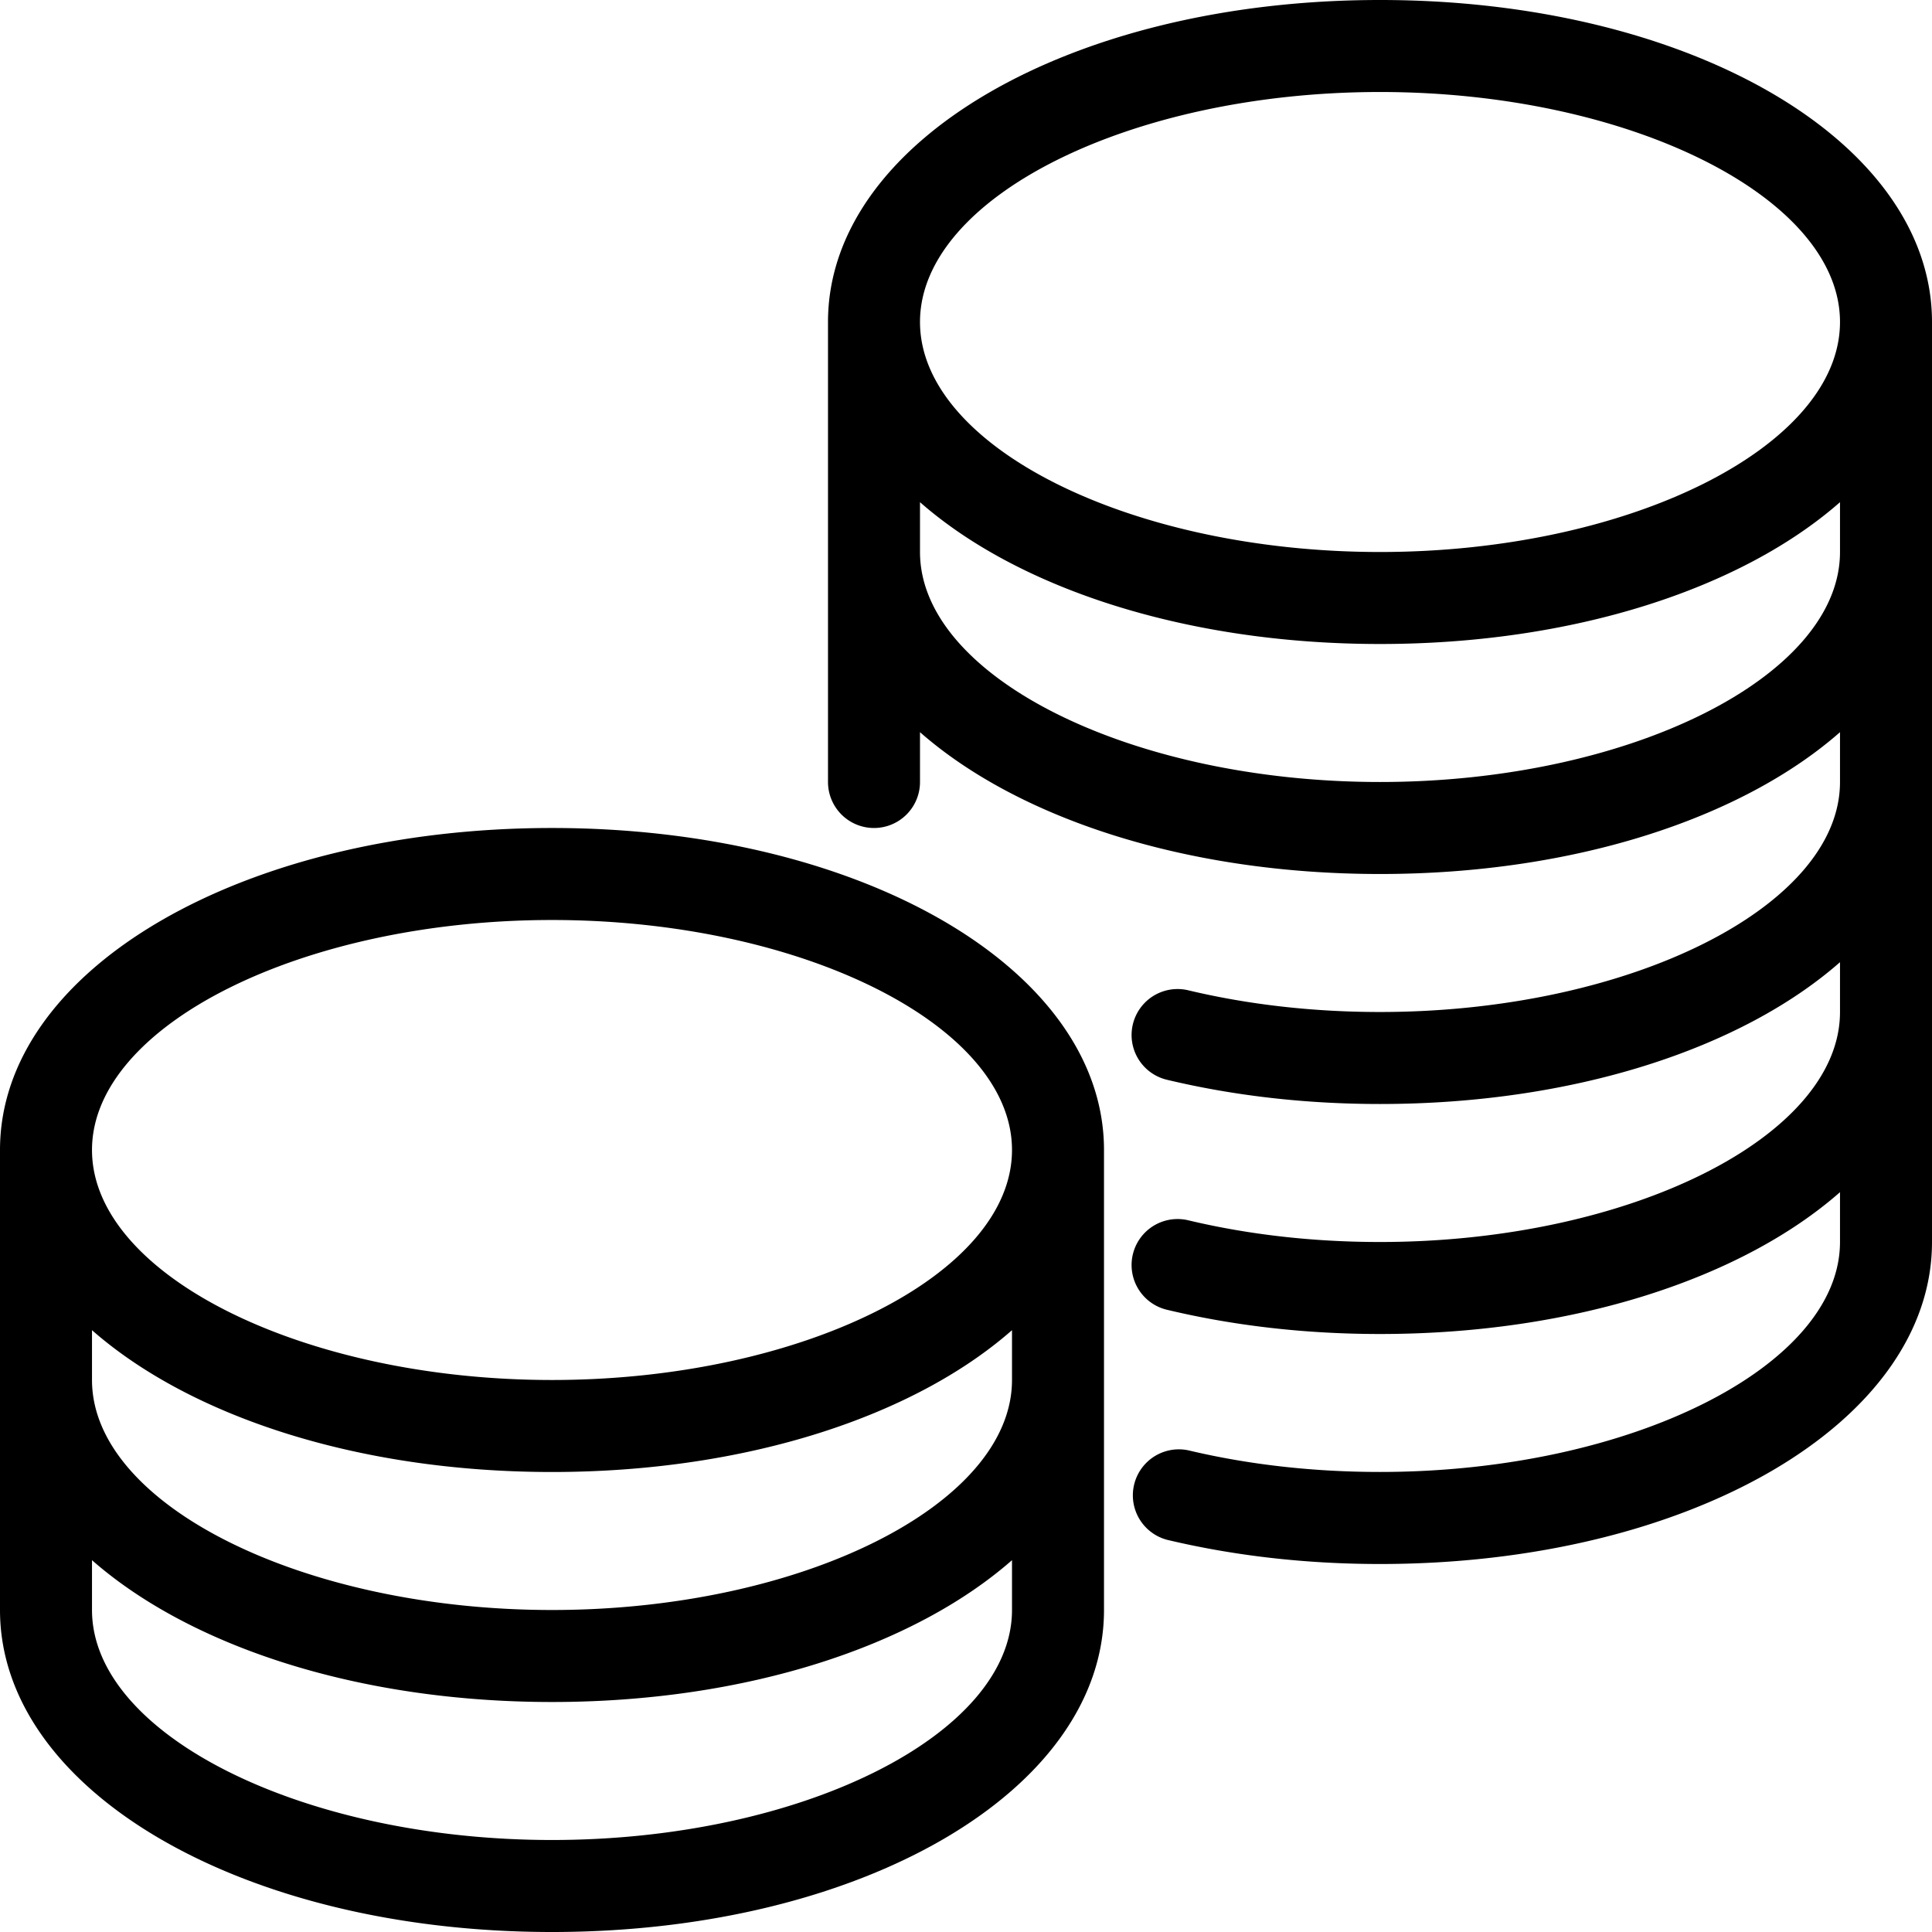 <svg xmlns="http://www.w3.org/2000/svg" width="42" height="42" viewBox="0 0 42 42"><g><g><path d="M24 25v10c0 3.925-5.271 7-12 7-6.73 0-12-3.075-12-7V25c0-3.925 5.27-7 12-7 6.729 0 12 3.075 12 7zm-2 8.917C19.868 35.788 16.222 37 12 37s-7.868-1.212-10-3.083V35c0 2.71 4.58 5 10 5s10-2.29 10-5zm0-5C19.868 30.79 16.222 32 12 32s-7.868-1.211-10-3.083V30c0 2.71 4.58 5 10 5s10-2.29 10-5zM22 25c0-2.71-4.58-5-10-5S2 22.29 2 25s4.58 5 10 5 10-2.29 10-5zM42 7v20c0 3.925-5.272 7-12 7-1.607 0-3.164-.177-4.629-.526a1 1 0 0 1 .463-1.945c1.313.312 2.715.47 4.166.47 5.42 0 10-2.29 10-5v-1.082C37.868 27.79 34.22 29 30 29c-1.61 0-3.168-.177-4.632-.527a.999.999 0 1 1 .463-1.945c1.313.313 2.716.472 4.169.472 5.42 0 10-2.29 10-5v-1.083C37.868 22.79 34.22 24 30 24c-1.61 0-3.168-.177-4.632-.527a.999.999 0 1 1 .463-1.945c1.313.313 2.716.472 4.169.472 5.42 0 10-2.29 10-5v-1.083C37.868 17.79 34.22 19 30 19s-7.868-1.211-10-3.083V17a1 1 0 1 1-2 0V7c0-3.925 5.271-7 12-7 6.728 0 12 3.075 12 7zm-2 3.917C37.868 12.79 34.22 14 30 14s-7.868-1.211-10-3.083V12c0 2.71 4.579 5 10 5 5.42 0 10-2.29 10-5zM40 7c0-2.71-4.58-5-10-5-5.421 0-10 2.29-10 5s4.579 5 10 5c5.42 0 10-2.29 10-5z"/></g></g></svg>